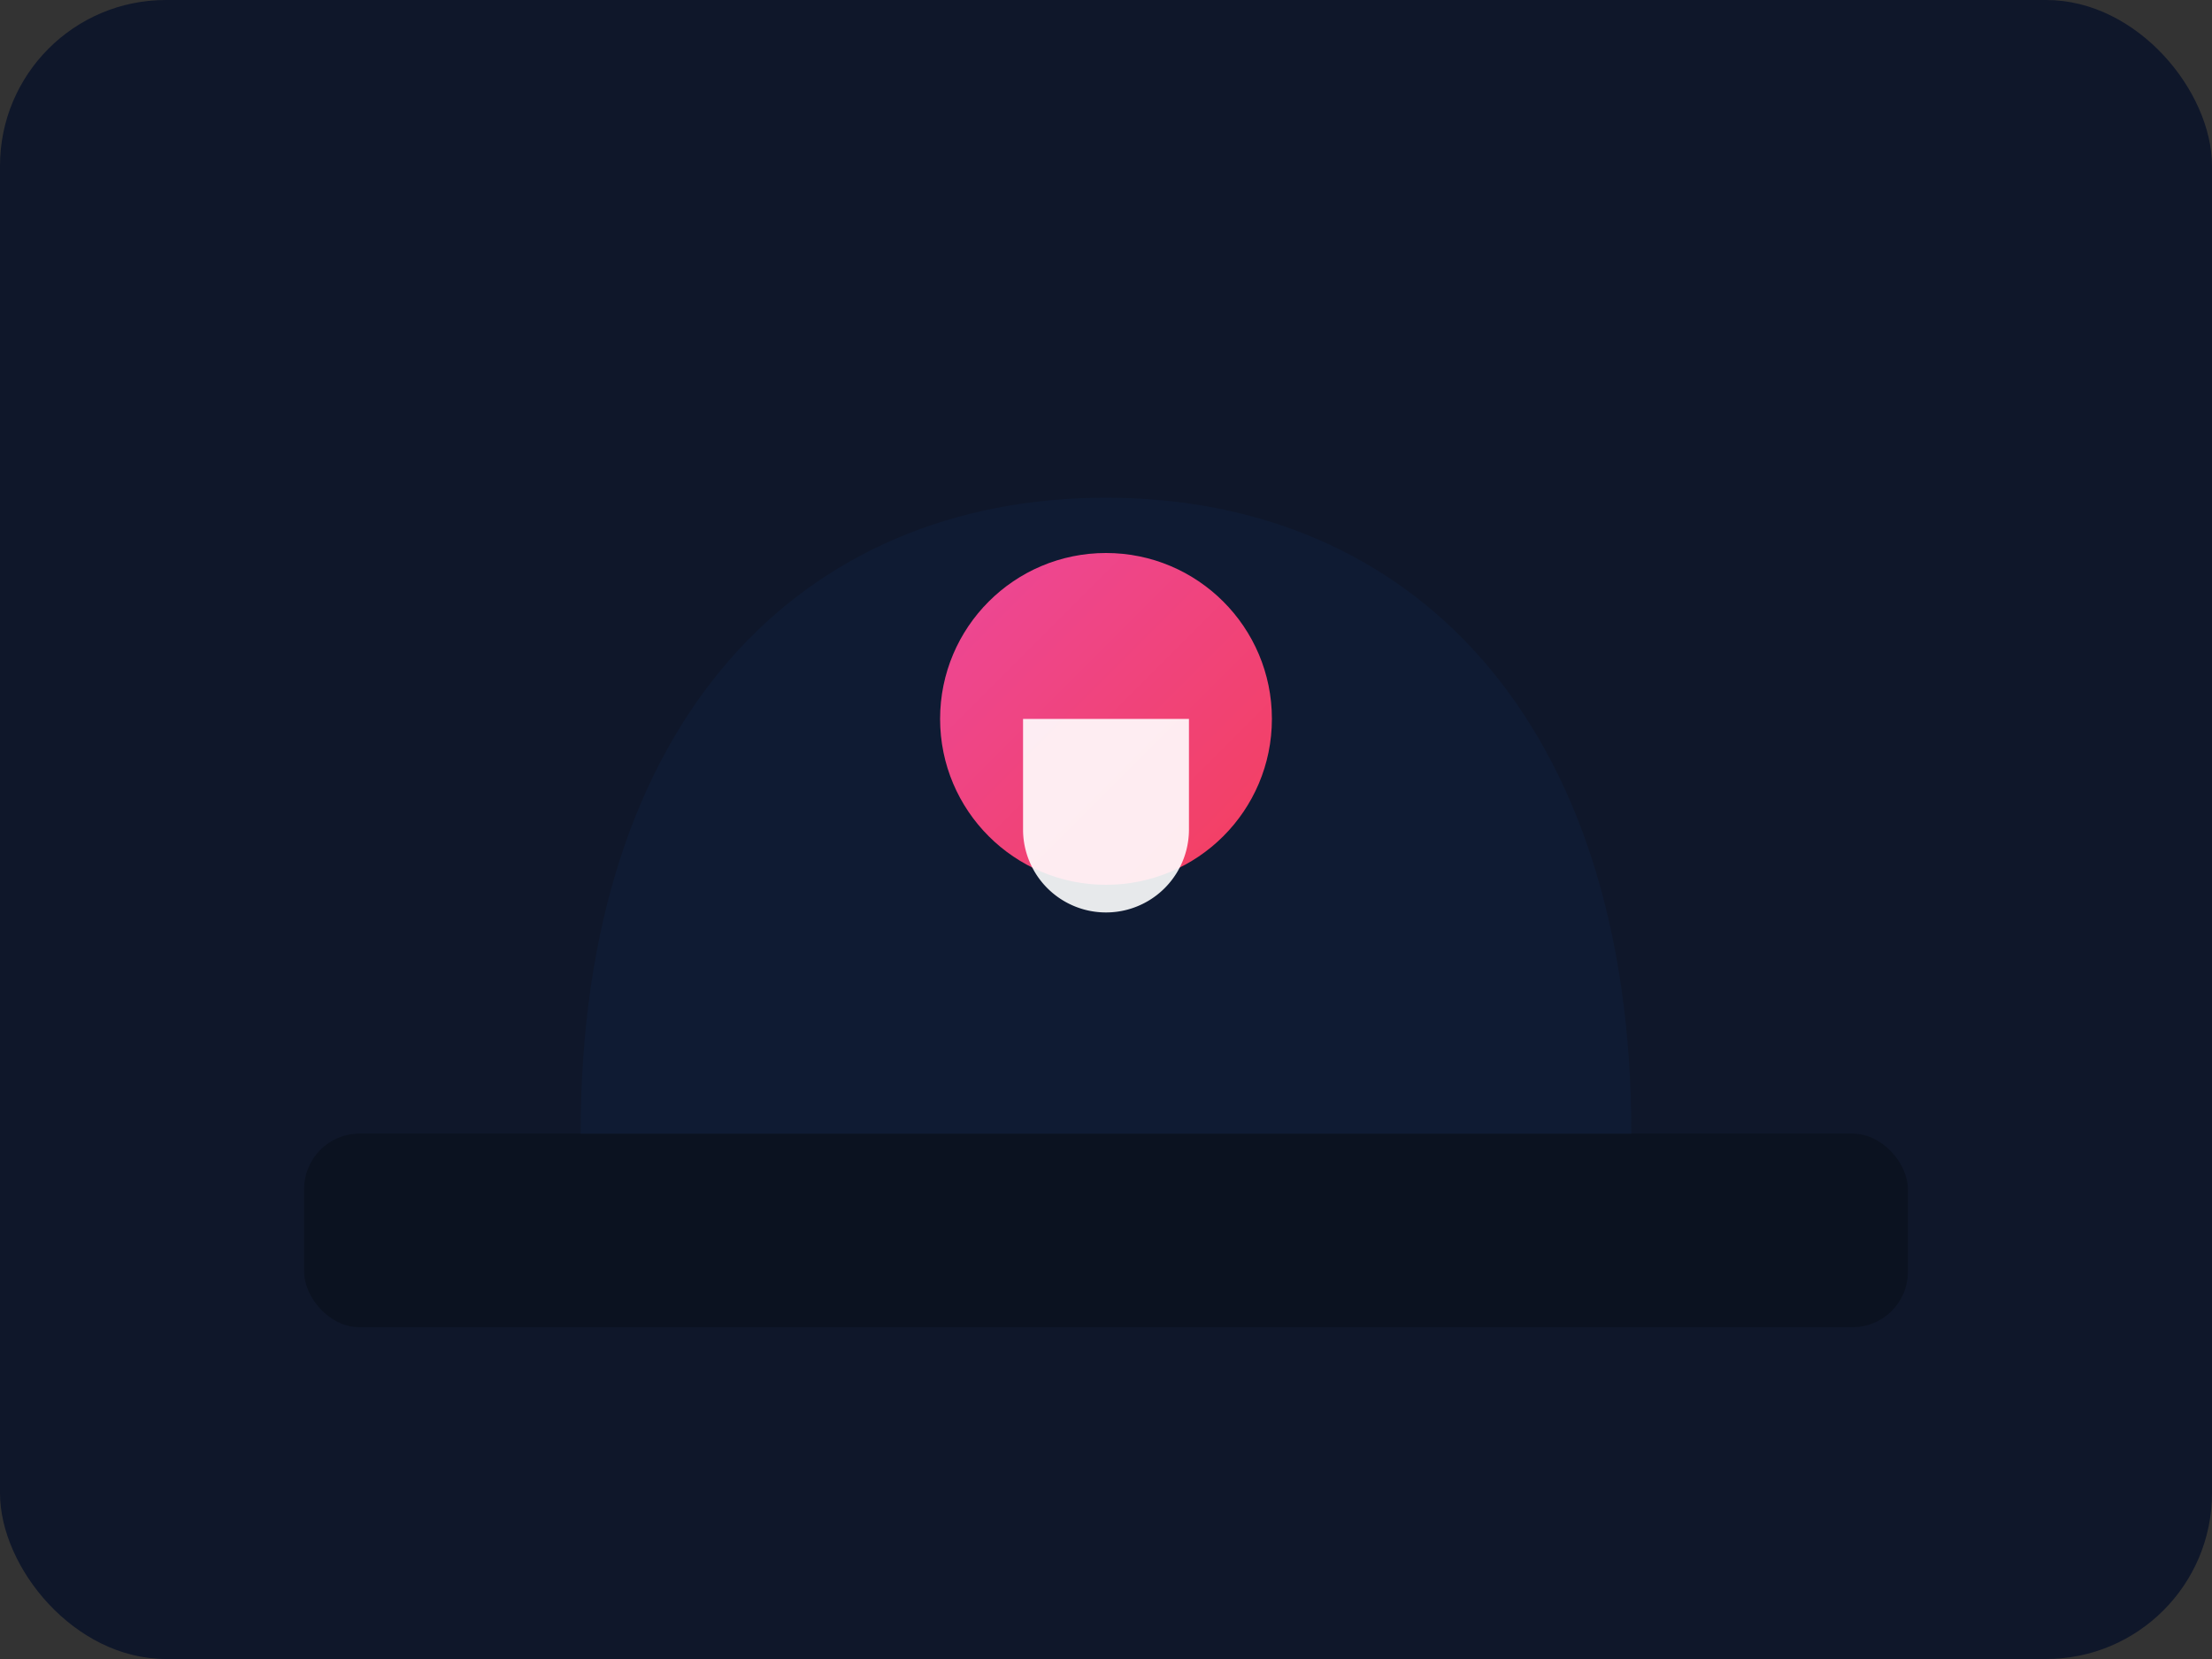 <?xml version="1.0" encoding="UTF-8"?>
<svg xmlns="http://www.w3.org/2000/svg" width="160" height="120" viewBox="0 0 160 120" role="img" aria-label="Mariage">
  <rect x="0" y="0" width="160" height="120" fill="#333333" stroke="none"/>
  <defs>
    <linearGradient id="ma" x1="0" y1="0" x2="1" y2="1">
      <stop offset="0" stop-color="#ec4899"/>
      <stop offset="1" stop-color="#f43f5e"/>
    </linearGradient>
  </defs>
  <rect width="160" height="120" rx="12" fill="#0f172a"/>
  <g transform="translate(22,24)">
    <rect x="0" y="58" width="116" height="14" rx="4" fill="#0b1220"/>
    <path d="M58 12c22 0 38 16 38 46H20c0-30 16-46 38-46z" fill="#0f1b33"/>
    <circle cx="58" cy="28" r="12" fill="url(#ma)"/>
    <path d="M52 28h12v8a6 6 0 0 1-12 0z" fill="#ffffff" opacity="0.9"/>
  </g>
</svg>

